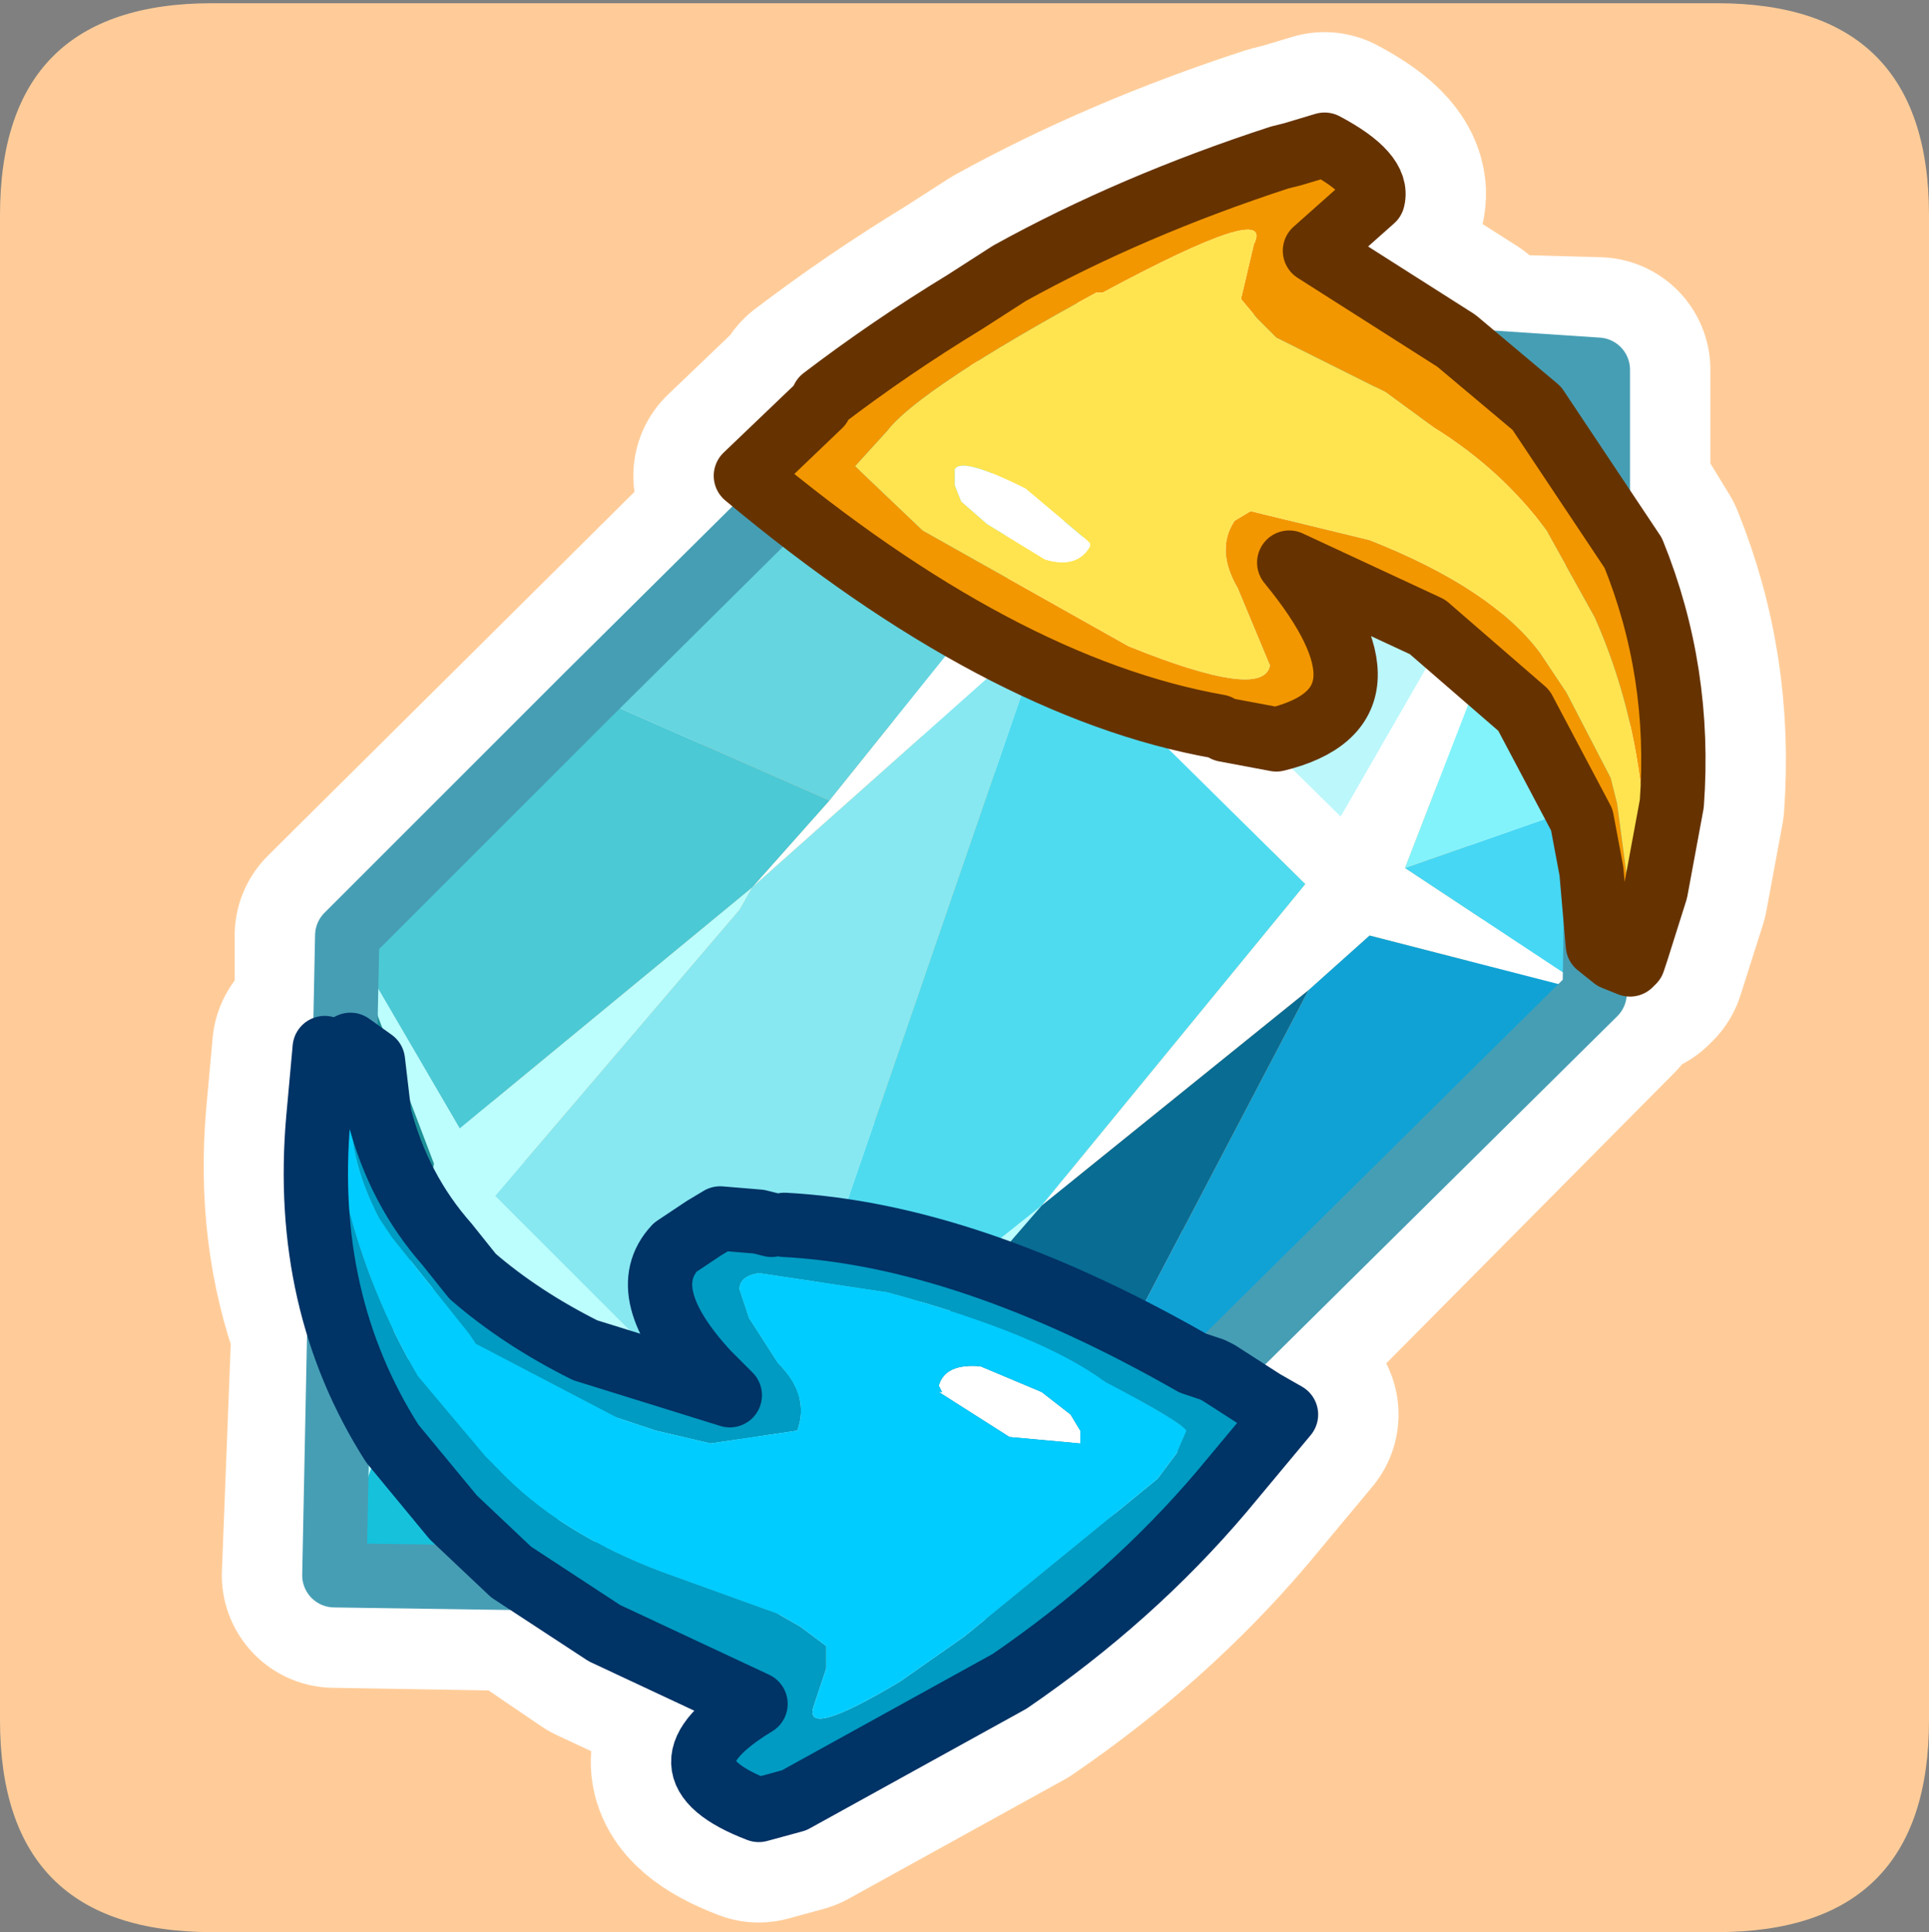 <?xml version="1.0" encoding="UTF-8" standalone="no"?>
<svg xmlns:ffdec="https://www.free-decompiler.com/flash" xmlns:xlink="http://www.w3.org/1999/xlink" ffdec:objectType="frame" height="30.05px" width="30.0px" xmlns="http://www.w3.org/2000/svg">
  <rect width="100%" height="100%" fill="#808080" stroke="none"/>
  <g transform="matrix(1.0, 0.0, 0.0, 1.0, 0.0, 0.0)">
    <use ffdec:characterId="1" height="30.0" transform="matrix(1.0, 0.0, 0.0, 1.0, 0.0, 0.0)" width="30.0" xlink:href="#shape0"/>
    <use ffdec:characterId="3" height="30.0" transform="matrix(1.0, 0.0, 0.0, 1.0, 0.0, 0.05)" width="30.0" xlink:href="#sprite0"/>
  </g>
  <defs>
    <g id="shape0" transform="matrix(1.0, 0.0, 0.0, 1.0, 0.0, 0.0)">
      <path d="M0.0 0.0 L30.0 0.0 30.0 30.0 0.0 30.0 0.0 0.0" fill="#33cc66" fill-opacity="0.0" fill-rule="evenodd" stroke="none"/>
    </g>
    <g id="sprite0" transform="matrix(1.0, 0.0, 0.0, 1.0, 0.0, 0.0)">
      <use ffdec:characterId="2" height="30.0" transform="matrix(1.0, 0.0, 0.0, 1.0, 0.0, 0.0)" width="30.0" xlink:href="#shape1"/>
    </g>
    <g id="shape1" transform="matrix(1.0, 0.0, 0.0, 1.0, 0.0, 0.0)">
      <path d="M26.7 30.0 L3.3 30.0 Q0.0 30.0 0.0 26.7 L0.0 3.3 Q0.0 0.0 3.3 0.0 L26.7 0.0 Q30.0 0.0 30.0 3.3 L30.0 26.7 Q30.0 30.0 26.7 30.0" fill="#ffcc99" fill-rule="evenodd" stroke="none"/>
      <path d="M21.35 3.05 L20.45 3.85 22.65 5.25 23.05 5.65 24.85 5.7 24.85 7.65 25.4 8.55 Q26.15 10.4 26.0 12.45 L25.75 13.8 25.4 14.9 25.35 14.95 25.1 14.85 24.85 14.65 24.8 13.9 24.8 15.4 18.95 21.3 19.65 21.75 20.0 21.95 19.0 23.15 Q17.6 24.8 15.7 26.1 L12.35 27.95 11.8 28.1 Q10.1 27.45 11.75 26.45 L9.4 25.35 8.15 24.5 5.2 24.45 5.35 20.6 Q4.8 19.1 4.95 17.35 L5.05 16.25 5.25 16.3 5.4 16.3 5.4 14.5 12.15 7.8 11.6 7.35 12.75 6.25 12.8 6.15 Q13.85 5.35 15.0 4.65 L15.7 4.2 Q17.6 3.15 19.9 2.4 L20.1 2.35 20.6 2.2 Q21.45 2.65 21.35 3.05 M23.05 5.65 L23.9 6.3 24.6 7.35 24.85 7.65 M24.8 13.9 L24.75 13.5 24.6 12.7 23.7 11.0 22.2 9.7 20.05 8.7 Q21.9 10.95 19.85 11.45 L19.05 11.3 Q15.75 10.7 12.15 7.8 M5.4 16.3 L5.45 16.2 5.8 16.45 5.9 17.3 Q6.2 18.45 6.95 19.3 L7.35 19.8 Q8.1 20.45 9.1 20.95 L11.35 21.65 11.0 21.3 Q9.85 20.05 10.5 19.35 L10.95 19.05 11.2 18.9 11.8 18.95 M8.15 24.5 L7.95 24.4 7.05 23.55 6.1 22.4 Q5.55 21.55 5.35 20.6 M12.2 19.0 Q15.05 19.15 18.55 21.15 L18.85 21.25 18.95 21.3" fill="none" stroke="#ffffff" stroke-linecap="round" stroke-linejoin="round" stroke-width="3.5"/>
      <path d="M24.8 15.4 L21.3 14.5 20.35 15.35 16.2 18.7 20.3 13.7 16.25 9.7 11.7 13.75 12.9 12.4 15.75 8.85 14.95 5.0 15.05 5.05 16.7 8.35 20.05 7.25 24.85 5.7 21.85 13.45 24.8 15.4 M24.85 5.7 L17.45 9.3 20.85 12.65 24.85 5.7" fill="#ffffff" fill-rule="evenodd" stroke="none"/>
      <path d="M20.35 15.35 L21.3 14.5 24.8 15.4 15.5 24.6 20.35 15.35" fill="#10a2d5" fill-rule="evenodd" stroke="none"/>
      <path d="M24.8 15.4 L21.85 13.45 24.85 12.4 24.8 15.4" fill="#46d7f4" fill-rule="evenodd" stroke="none"/>
      <path d="M21.85 13.45 L24.85 5.7 20.05 7.25 15.05 5.05 24.85 5.7 24.85 12.4 21.85 13.45" fill="#82f3fb" fill-rule="evenodd" stroke="none"/>
      <path d="M24.85 5.7 L20.85 12.65 17.45 9.3 24.85 5.7" fill="#bcf7fb" fill-rule="evenodd" stroke="none"/>
      <path d="M14.95 5.0 L15.75 8.85 12.9 12.4 9.15 10.75 14.95 5.0" fill="#65d5e0" fill-rule="evenodd" stroke="none"/>
      <path d="M20.05 7.25 L16.7 8.35 15.05 5.05 20.05 7.25" fill="#3fd2e6" fill-rule="evenodd" stroke="none"/>
      <path d="M6.95 19.35 L10.65 23.05 7.25 22.7 6.95 19.35" fill="#12a8c0" fill-rule="evenodd" stroke="none"/>
      <path d="M5.2 24.45 L6.95 19.35 7.25 22.7 10.65 23.05 6.0 24.3 5.2 24.45" fill="#16c1db" fill-rule="evenodd" stroke="none"/>
      <path d="M5.2 24.45 L6.75 18.05 5.4 14.5 7.15 17.5 11.7 13.75 11.5 14.1 7.7 18.55 11.6 22.45 12.0 22.05 16.2 18.7 12.3 23.2 15.5 24.6 15.45 24.65 15.35 24.6 11.75 23.65 6.0 24.3 10.65 23.05 6.95 19.35 5.2 24.45" fill="#bcfefd" fill-rule="evenodd" stroke="none"/>
      <path d="M5.2 24.45 L5.4 14.5 6.75 18.05 5.2 24.45" fill="#1c9198" fill-rule="evenodd" stroke="none"/>
      <path d="M12.9 12.4 L11.7 13.75 7.15 17.5 5.4 14.5 9.15 10.75 12.9 12.4" fill="#4bc9d5" fill-rule="evenodd" stroke="none"/>
      <path d="M16.2 18.7 L20.35 15.35 15.5 24.6 12.3 23.2 16.2 18.7 M6.0 24.3 L11.75 23.65 15.35 24.6 5.2 24.45 6.0 24.3" fill="#096c93" fill-rule="evenodd" stroke="none"/>
      <path d="M11.7 13.75 L16.25 9.7 12.0 22.05 11.6 22.45 7.7 18.55 11.5 14.1 11.7 13.75" fill="#87e8f1" fill-rule="evenodd" stroke="none"/>
      <path d="M16.25 9.7 L20.3 13.7 16.2 18.7 12.0 22.05 16.25 9.7" fill="#4edbef" fill-rule="evenodd" stroke="none"/>
      <path d="M15.05 5.05 L14.95 5.0 9.15 10.75 5.4 14.5 5.2 24.45 15.35 24.6 15.45 24.65 15.5 24.6 24.8 15.4 24.85 12.4 24.85 5.7 15.05 5.05 Z" fill="none" stroke="#469eb4" stroke-linecap="round" stroke-linejoin="round" stroke-width="1.0"/>
      <path d="M18.95 11.25 Q15.55 10.65 11.6 7.35 L12.75 6.25 12.8 6.15 Q13.85 5.35 15.0 4.65 L15.7 4.2 Q17.6 3.15 19.9 2.4 L20.1 2.35 20.6 2.2 Q21.45 2.65 21.35 3.05 L20.45 3.85 22.65 5.25 23.9 6.3 24.6 7.35 25.4 8.55 Q26.15 10.4 26.0 12.45 L25.75 13.8 25.45 14.75 25.5 14.15 25.55 12.45 Q25.4 10.9 24.8 9.55 L24.05 8.2 Q23.35 7.25 22.3 6.6 L21.55 6.05 19.85 5.2 19.65 5.0 19.55 4.9 19.3 4.6 19.5 3.75 Q19.85 3.05 17.15 4.5 L17.05 4.5 Q14.3 6.0 13.8 6.65 L13.3 7.2 14.35 8.2 17.55 10.0 Q19.65 10.85 19.75 10.3 L19.25 9.1 Q18.9 8.5 19.2 8.05 L19.45 7.9 21.3 8.35 Q23.2 9.1 23.95 10.1 L24.35 10.7 25.05 12.05 25.15 12.45 25.35 13.95 25.35 14.95 25.1 14.85 24.85 14.65 24.75 13.5 24.6 12.7 23.7 11.0 22.2 9.7 20.05 8.7 Q21.9 10.95 19.85 11.45 L19.05 11.3 18.95 11.25" fill="#f39700" fill-rule="evenodd" stroke="none"/>
      <path d="M25.45 14.75 L25.4 14.9 25.35 14.95 25.35 13.95 25.15 12.45 25.05 12.05 24.35 10.7 23.95 10.1 Q23.2 9.1 21.3 8.35 L19.45 7.9 19.2 8.05 Q18.9 8.5 19.25 9.1 L19.75 10.3 Q19.65 10.85 17.55 10.0 L14.35 8.2 13.3 7.2 13.8 6.65 Q14.3 6.0 17.05 4.5 L17.15 4.5 Q19.85 3.05 19.5 3.75 L19.3 4.6 19.55 4.9 19.65 5.0 19.85 5.2 21.55 6.05 22.3 6.6 Q23.35 7.25 24.05 8.2 L24.8 9.55 Q25.4 10.9 25.55 12.45 L25.5 14.15 25.45 14.75 M14.85 7.25 L14.85 7.5 14.95 7.75 15.35 8.1 16.25 8.65 Q16.75 8.8 16.95 8.45 L16.95 8.4 16.9 8.35 15.95 7.55 Q14.95 7.05 14.85 7.25" fill="#ffe450" fill-rule="evenodd" stroke="none"/>
      <path d="M14.85 7.25 Q14.95 7.05 15.95 7.55 L16.9 8.35 16.95 8.4 16.95 8.45 Q16.75 8.8 16.25 8.65 L15.35 8.1 14.95 7.75 14.85 7.5 14.85 7.25 M14.6 21.5 Q14.7 21.15 15.25 21.2 L16.2 21.6 16.65 21.95 16.8 22.2 16.8 22.4 15.7 22.3 14.6 21.6 14.65 21.6 14.6 21.5" fill="#ffffff" fill-rule="evenodd" stroke="none"/>
      <path d="M5.25 16.3 L5.45 16.2 5.8 16.45 5.9 17.3 Q6.2 18.45 6.95 19.3 L7.35 19.8 Q8.1 20.45 9.1 20.95 L11.35 21.65 11.0 21.3 Q9.85 20.05 10.5 19.35 L10.95 19.05 11.2 18.9 11.8 18.95 12.0 19.0 12.2 19.0 Q15.05 19.15 18.55 21.15 L18.85 21.25 18.95 21.3 19.65 21.75 20.0 21.95 19.0 23.15 Q17.6 24.8 15.7 26.1 L12.35 27.95 11.8 28.1 Q10.1 27.45 11.75 26.45 L9.4 25.35 7.95 24.4 7.05 23.55 6.1 22.4 Q4.7 20.2 4.95 17.35 L5.05 16.25 5.1 16.95 Q5.35 19.4 6.5 21.35 L7.55 22.6 7.75 22.8 Q8.7 23.8 10.3 24.4 L12.1 25.05 12.45 25.25 12.85 25.55 12.85 25.9 12.65 26.5 Q12.5 27.0 14.0 26.1 L15.0 25.4 18.0 22.95 18.3 22.55 18.45 22.2 Q18.35 22.05 17.2 21.45 16.2 20.7 13.8 20.05 L11.8 19.75 Q11.5 19.8 11.5 20.0 L11.65 20.45 12.1 21.15 Q12.6 21.65 12.4 22.2 L11.05 22.4 10.2 22.2 9.6 22.0 7.4 20.85 7.3 20.7 6.1 19.2 5.9 18.9 Q5.45 18.05 5.45 17.2 L5.25 16.3" fill="#009bc2" fill-rule="evenodd" stroke="none"/>
      <path d="M5.05 16.25 L5.25 16.3 5.45 17.2 Q5.45 18.05 5.9 18.9 L6.1 19.2 7.3 20.7 7.4 20.85 9.6 22.0 10.2 22.2 11.05 22.4 12.4 22.2 Q12.6 21.65 12.1 21.15 L11.65 20.45 11.5 20.0 Q11.5 19.8 11.8 19.75 L13.8 20.05 Q16.2 20.7 17.2 21.45 18.35 22.05 18.45 22.2 L18.3 22.55 18.0 22.95 15.0 25.4 14.0 26.1 Q12.5 27.0 12.65 26.5 L12.85 25.9 12.85 25.55 12.45 25.25 12.1 25.05 10.3 24.4 Q8.7 23.8 7.75 22.8 L7.55 22.6 6.5 21.35 Q5.35 19.4 5.1 16.95 L5.05 16.25 M14.6 21.5 L14.65 21.6 14.6 21.6 15.7 22.3 16.8 22.4 16.8 22.2 16.65 21.95 16.2 21.6 15.25 21.2 Q14.7 21.15 14.6 21.5" fill="#00ccff" fill-rule="evenodd" stroke="none"/>
      <path d="M18.95 11.25 Q15.55 10.65 11.6 7.35 L12.75 6.25 12.8 6.15 Q13.85 5.35 15.0 4.65 L15.7 4.2 Q17.6 3.15 19.9 2.4 L20.1 2.35 20.6 2.2 Q21.45 2.65 21.35 3.05 L20.45 3.85 22.65 5.25 23.9 6.3 24.6 7.35 25.4 8.55 Q26.15 10.4 26.0 12.45 L25.75 13.8 25.45 14.75 25.4 14.9 25.35 14.95 25.1 14.85 24.85 14.65 24.75 13.5 24.6 12.7 23.7 11.0 22.2 9.7 20.05 8.7 Q21.9 10.95 19.85 11.45 L19.05 11.3" fill="none" stroke="#663300" stroke-linecap="round" stroke-linejoin="round" stroke-width="1.0"/>
      <path d="M5.25 16.3 L5.45 16.2 5.8 16.45 5.9 17.3 Q6.2 18.45 6.95 19.3 L7.35 19.8 Q8.1 20.45 9.1 20.95 L11.35 21.65 11.0 21.3 Q9.85 20.05 10.5 19.35 L10.95 19.05 11.2 18.9 11.8 18.95 12.0 19.0 M12.2 19.0 Q15.05 19.15 18.55 21.15 L18.85 21.25 18.95 21.3 19.65 21.75 20.0 21.95 19.0 23.15 Q17.6 24.8 15.7 26.1 L12.35 27.95 11.8 28.1 Q10.1 27.45 11.75 26.45 L9.4 25.35 7.95 24.4 7.05 23.55 6.1 22.4 Q4.7 20.2 4.95 17.35 L5.05 16.25 5.25 16.3" fill="none" stroke="#003366" stroke-linecap="round" stroke-linejoin="round" stroke-width="1.0"/>
    </g>
  </defs>
</svg>

